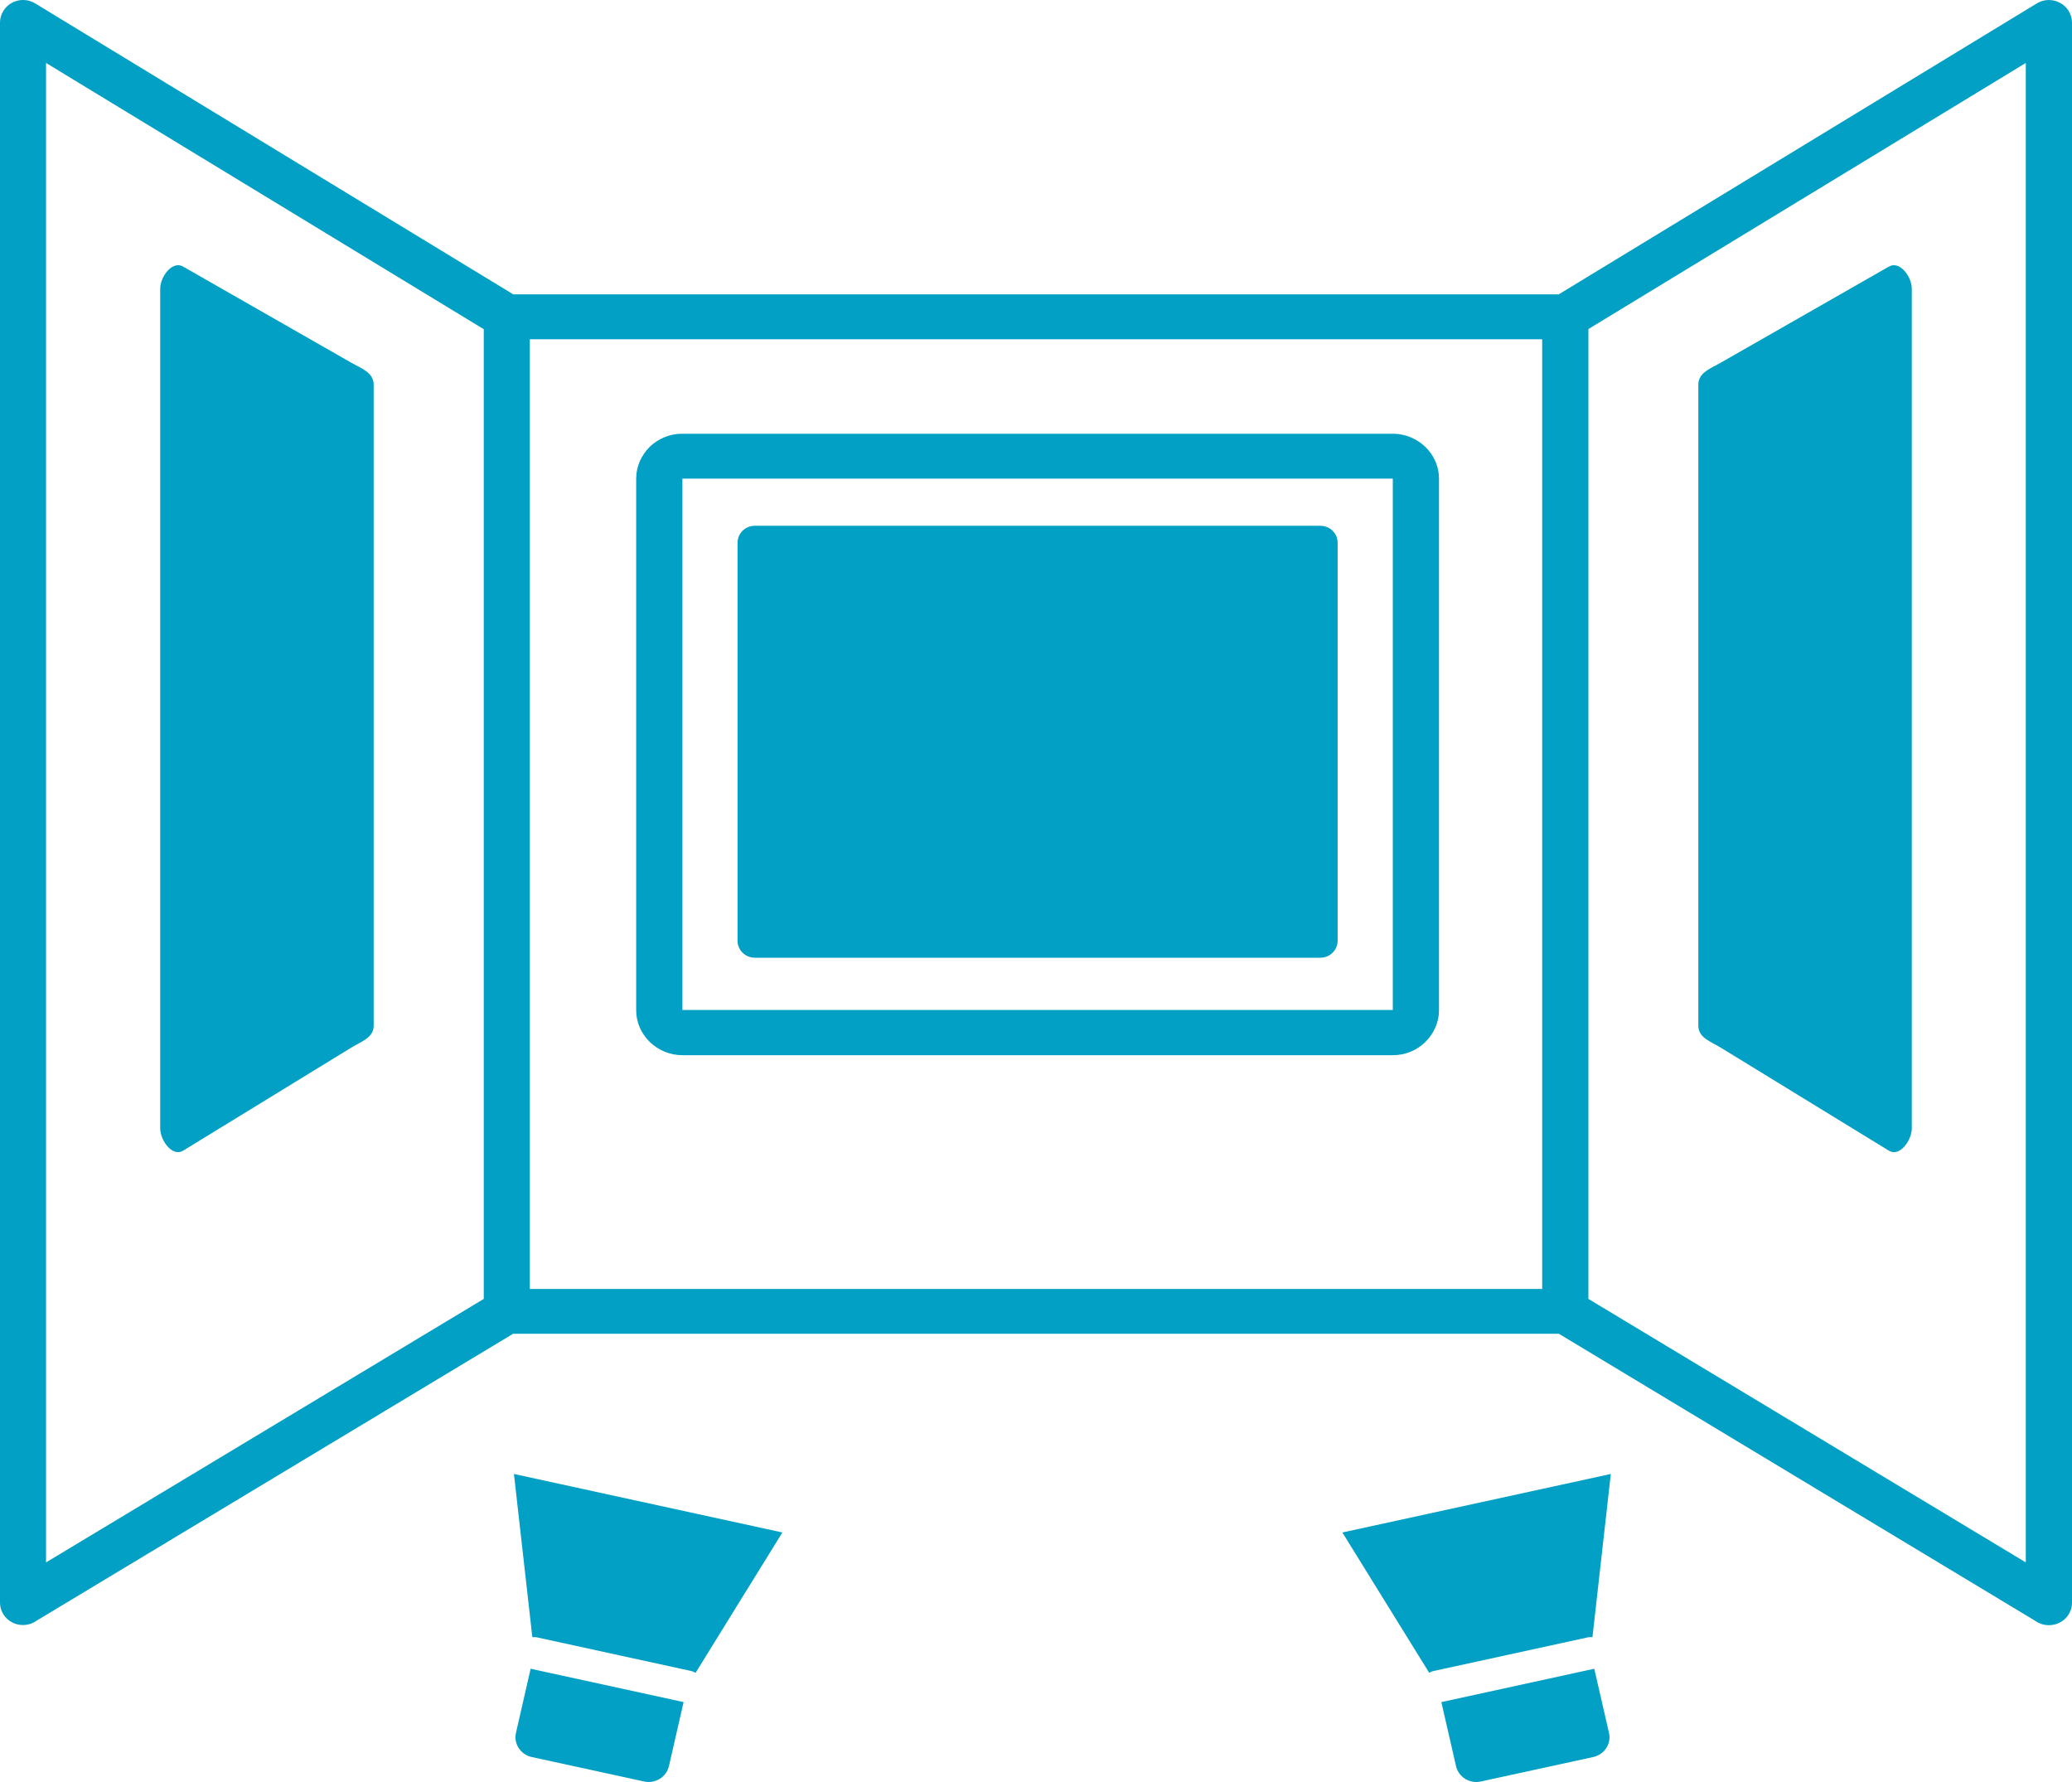<svg width="50" height="43" viewBox="0 0 50 43" fill="none" xmlns="http://www.w3.org/2000/svg">
    <path d="M12.386 7.103H37.614L49.15 0.083C49.41 -0.076 49.752 0.003 49.915 0.257C49.971 0.345 50 0.444 50 0.543V38.673C50 38.974 49.752 39.216 49.443 39.216C49.316 39.216 49.203 39.176 49.109 39.109L37.618 32.184H12.382L0.887 39.105C0.793 39.173 0.68 39.212 0.553 39.212C0.248 39.212 0 38.97 0 38.669V0.543C0 0.444 0.028 0.345 0.085 0.257C0.248 -0 0.59 -0.076 0.85 0.083L12.386 7.103ZM12.402 35.567L12.846 39.506C12.887 39.502 12.931 39.502 12.976 39.514L16.667 40.319C16.711 40.327 16.748 40.343 16.785 40.366L18.88 36.979L12.402 35.567ZM12.805 40.267L12.451 41.814C12.39 42.076 12.561 42.337 12.83 42.397L15.544 42.988C15.812 43.047 16.081 42.881 16.142 42.619L16.496 41.072L12.805 40.267ZM38.871 35.567L38.428 39.506C38.387 39.502 38.342 39.502 38.297 39.514L34.607 40.319C34.562 40.327 34.522 40.343 34.489 40.366L32.393 36.979L38.871 35.567ZM38.472 40.267L38.827 41.814C38.888 42.076 38.717 42.337 38.448 42.397L35.734 42.988C35.465 43.047 35.197 42.881 35.136 42.619L34.782 41.072L38.472 40.267ZM18.217 12.687H31.86C32.092 12.687 32.279 12.87 32.279 13.095V22.701C32.279 22.927 32.092 23.11 31.86 23.11H18.217C17.985 23.11 17.798 22.927 17.798 22.701V13.095C17.798 12.87 17.985 12.687 18.217 12.687ZM45.581 6.433L41.536 8.745C41.276 8.895 40.983 8.987 40.983 9.284V24.748C40.983 25.045 41.28 25.129 41.536 25.287L45.581 27.766C45.837 27.925 46.134 27.524 46.134 27.227V6.968C46.134 6.674 45.842 6.282 45.581 6.433ZM38.33 7.94V31.343L48.885 37.701V1.519L38.33 7.94ZM37.215 31.102V8.186H12.785V31.102H37.215ZM4.419 6.433L8.464 8.745C8.724 8.895 9.017 8.987 9.017 9.284V24.748C9.017 25.045 8.72 25.129 8.464 25.287L4.419 27.766C4.163 27.925 3.866 27.524 3.866 27.227V6.968C3.866 6.674 4.159 6.282 4.419 6.433ZM16.463 10.466H33.614C33.915 10.466 34.192 10.589 34.395 10.783L34.399 10.787C34.599 10.982 34.725 11.251 34.725 11.549V24.379C34.725 24.672 34.599 24.942 34.399 25.14L34.395 25.145C34.196 25.339 33.919 25.462 33.614 25.462H16.463C16.162 25.462 15.885 25.339 15.682 25.145L15.678 25.14C15.479 24.946 15.352 24.677 15.352 24.379V11.545C15.352 11.251 15.479 10.982 15.678 10.783L15.682 10.779C15.885 10.585 16.158 10.466 16.463 10.466ZM33.61 11.549H16.467V24.371H33.61V11.549ZM11.674 31.343V7.944L1.111 1.519V37.701L11.674 31.343Z"
          fill="#01A0C4"/>
</svg>
